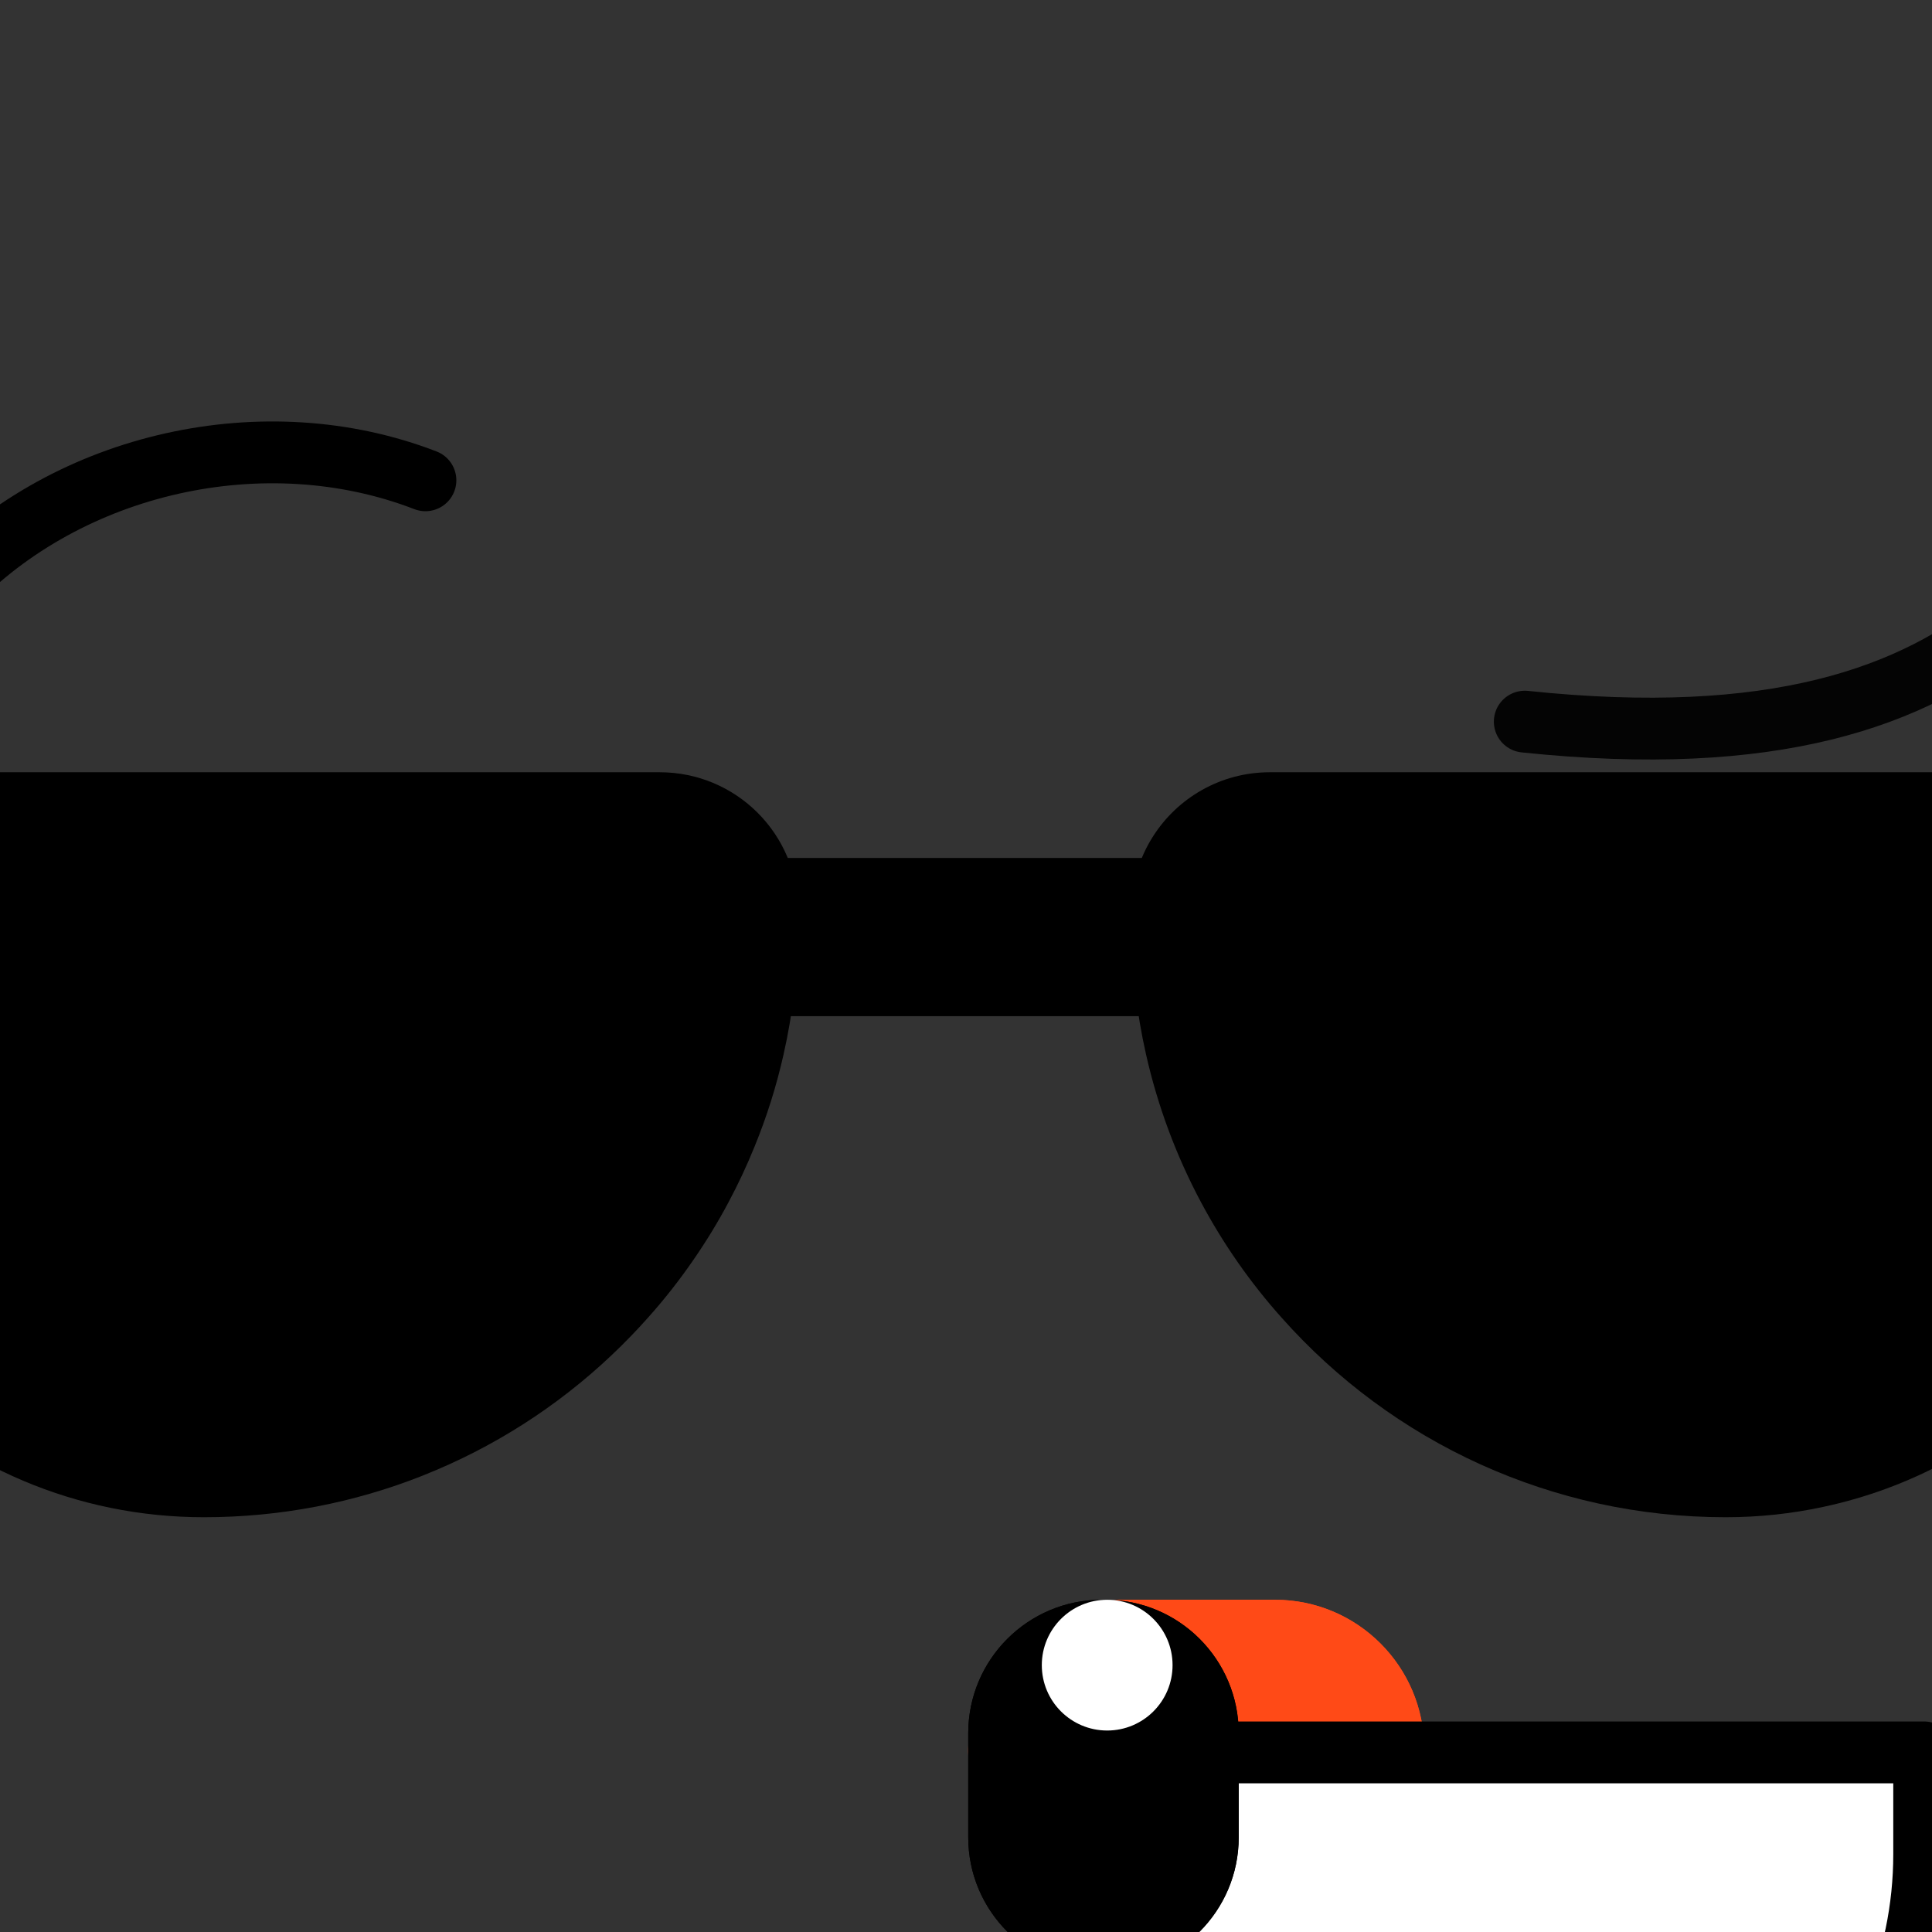 <svg xmlns="http://www.w3.org/2000/svg" xmlns:xlink="http://www.w3.org/1999/xlink" preserveAspectRatio="xMidYMid meet" width="250" height="250" viewBox="0 0 250 250" style="width:100%;height:100%"><rect x="0" y="0" width="250" height="250" fill="#333333" stroke="none"/><defs><animateTransform repeatCount="indefinite" dur="2s" begin="0s" xlink:href="#_R_G_L_8_G" fill="freeze" attributeName="transform" from="0" to="0" type="rotate" additive="sum" keyTimes="0;0.2;0.48;0.98;1" values="0;0;3;0;0" keySplines="0.333 0 0.667 1;0.333 0 0.667 1;0.333 0 0.667 1;0 0 0 0" calcMode="spline"/><animateTransform repeatCount="indefinite" dur="2s" begin="0s" xlink:href="#_R_G_L_8_G" fill="freeze" attributeName="transform" from="0.405 0.405" to="0.405 0.405" type="scale" additive="sum" keyTimes="0;0.2;0.48;0.98;1" values="0.405 0.405;0.405 0.405;0.413 0.396;0.405 0.405;0.405 0.405" keySplines="0.333 0 0.667 1;0.333 0 0.667 1;0.333 0 0.667 1;0 0 0 0" calcMode="spline"/><animateTransform repeatCount="indefinite" dur="2s" begin="0s" xlink:href="#_R_G_L_8_G" fill="freeze" attributeName="transform" from="-211.078 -421.906" to="-211.078 -421.906" type="translate" additive="sum" keyTimes="0;1" values="-211.078 -421.906;-211.078 -421.906" keySplines="0 0 1 1" calcMode="spline"/><animateMotion repeatCount="indefinite" dur="2s" begin="0s" xlink:href="#_R_G_L_7_G" fill="freeze" keyTimes="0;0.2;0.42;0.98;1" path="M92.98 243.55 C92.98,243.55 92.98,243.55 92.98,243.55 C92.98,246.88 92.98,263.55 92.98,263.55 C92.98,263.55 92.98,246.88 92.98,243.55 C92.98,243.55 92.98,243.55 92.98,243.55 " keyPoints="0;0;0.5;1;1" keySplines="0.333 0 0.667 1;0.333 0 0.667 1;0.333 0 0.667 1;0 0 0 0" calcMode="spline"/><animateTransform repeatCount="indefinite" dur="2s" begin="0s" xlink:href="#_R_G_L_7_G" fill="freeze" attributeName="transform" from="-29.75 -19.75" to="-29.75 -19.75" type="translate" additive="sum" keyTimes="0;1" values="-29.75 -19.75;-29.75 -19.75" keySplines="0 0 1 1" calcMode="spline"/><animateTransform repeatCount="indefinite" dur="2s" begin="0s" xlink:href="#_R_G_L_7_G_N_11_T_0" fill="freeze" attributeName="transform" from="0" to="0" type="rotate" additive="sum" keyTimes="0;0.2;0.48;0.98;1" values="0;0;3;0;0" keySplines="0.333 0 0.667 1;0.333 0 0.667 1;0.333 0 0.667 1;0 0 0 0" calcMode="spline"/><animateTransform repeatCount="indefinite" dur="2s" begin="0s" xlink:href="#_R_G_L_7_G_N_11_T_0" fill="freeze" attributeName="transform" from="0.405 0.405" to="0.405 0.405" type="scale" additive="sum" keyTimes="0;0.2;0.48;0.98;1" values="0.405 0.405;0.405 0.405;0.413 0.396;0.405 0.405;0.405 0.405" keySplines="0.333 0 0.667 1;0.333 0 0.667 1;0.333 0 0.667 1;0 0 0 0" calcMode="spline"/><animateTransform repeatCount="indefinite" dur="2s" begin="0s" xlink:href="#_R_G_L_7_G_N_11_T_0" fill="freeze" attributeName="transform" from="-211.078 -421.906" to="-211.078 -421.906" type="translate" additive="sum" keyTimes="0;1" values="-211.078 -421.906;-211.078 -421.906" keySplines="0 0 1 1" calcMode="spline"/><animateMotion repeatCount="indefinite" dur="2s" begin="0s" xlink:href="#_R_G_L_6_G" fill="freeze" keyTimes="0;0.2;0.42;0.98;1" path="M329.98 243.55 C329.98,243.55 329.98,243.55 329.98,243.55 C329.98,246.88 329.98,263.55 329.98,263.55 C329.98,263.55 329.98,246.88 329.98,243.55 C329.98,243.55 329.98,243.55 329.98,243.55 " keyPoints="0;0;0.5;1;1" keySplines="0.333 0 0.667 1;0.333 0 0.667 1;0.333 0 0.667 1;0 0 0 0" calcMode="spline"/><animateTransform repeatCount="indefinite" dur="2s" begin="0s" xlink:href="#_R_G_L_6_G" fill="freeze" attributeName="transform" from="-29.75 -19.75" to="-29.75 -19.75" type="translate" additive="sum" keyTimes="0;1" values="-29.75 -19.75;-29.75 -19.75" keySplines="0 0 1 1" calcMode="spline"/><animateTransform repeatCount="indefinite" dur="2s" begin="0s" xlink:href="#_R_G_L_6_G_N_11_T_0" fill="freeze" attributeName="transform" from="0" to="0" type="rotate" additive="sum" keyTimes="0;0.2;0.48;0.98;1" values="0;0;3;0;0" keySplines="0.333 0 0.667 1;0.333 0 0.667 1;0.333 0 0.667 1;0 0 0 0" calcMode="spline"/><animateTransform repeatCount="indefinite" dur="2s" begin="0s" xlink:href="#_R_G_L_6_G_N_11_T_0" fill="freeze" attributeName="transform" from="0.405 0.405" to="0.405 0.405" type="scale" additive="sum" keyTimes="0;0.2;0.48;0.98;1" values="0.405 0.405;0.405 0.405;0.413 0.396;0.405 0.405;0.405 0.405" keySplines="0.333 0 0.667 1;0.333 0 0.667 1;0.333 0 0.667 1;0 0 0 0" calcMode="spline"/><animateTransform repeatCount="indefinite" dur="2s" begin="0s" xlink:href="#_R_G_L_6_G_N_11_T_0" fill="freeze" attributeName="transform" from="-211.078 -421.906" to="-211.078 -421.906" type="translate" additive="sum" keyTimes="0;1" values="-211.078 -421.906;-211.078 -421.906" keySplines="0 0 1 1" calcMode="spline"/><animateMotion repeatCount="indefinite" dur="2s" begin="0s" xlink:href="#_R_G_L_5_G" fill="freeze" keyTimes="0;1" path="M0.1 -40.97 C0.1,-40.97 0.1,-40.97 0.1,-40.97 " keyPoints="0;1" keySplines="0 0 0 0" calcMode="spline"/><animateTransform repeatCount="indefinite" dur="2s" begin="0s" xlink:href="#_R_G_L_5_G" fill="freeze" attributeName="transform" from="1 1" to="1 1" type="scale" additive="sum" keyTimes="0;1" values="1 1;1 1" keySplines="0 0 0 0" calcMode="spline"/><animateTransform repeatCount="indefinite" dur="2s" begin="0s" xlink:href="#_R_G_L_5_G" fill="freeze" attributeName="transform" from="-71.976 -20" to="-71.976 -20" type="translate" additive="sum" keyTimes="0;1" values="-71.976 -20;-71.976 -20" keySplines="0 0 1 1" calcMode="spline"/><animateMotion repeatCount="indefinite" dur="2s" begin="0s" xlink:href="#_R_G_L_5_G_N_10_T_0" fill="freeze" keyTimes="0;0.2;0.42;0.98;1" path="M210.98 224.8 C210.98,224.8 210.98,224.8 210.98,224.8 C210.98,233.63 210.98,277.8 210.98,277.8 C210.98,277.8 210.98,233.63 210.98,224.8 C210.98,224.8 210.98,224.8 210.98,224.8 " keyPoints="0;0;0.5;1;1" keySplines="0.333 0 0.667 1;0.333 0 0.667 1;0.167 0 0.833 1;0 0 0 0" calcMode="spline"/><animateTransform repeatCount="indefinite" dur="2s" begin="0s" xlink:href="#_R_G_L_5_G_N_10_N_11_T_0" fill="freeze" attributeName="transform" from="0" to="0" type="rotate" additive="sum" keyTimes="0;0.2;0.48;0.98;1" values="0;0;3;0;0" keySplines="0.333 0 0.667 1;0.333 0 0.667 1;0.333 0 0.667 1;0 0 0 0" calcMode="spline"/><animateTransform repeatCount="indefinite" dur="2s" begin="0s" xlink:href="#_R_G_L_5_G_N_10_N_11_T_0" fill="freeze" attributeName="transform" from="0.405 0.405" to="0.405 0.405" type="scale" additive="sum" keyTimes="0;0.2;0.48;0.98;1" values="0.405 0.405;0.405 0.405;0.413 0.396;0.405 0.405;0.405 0.405" keySplines="0.333 0 0.667 1;0.333 0 0.667 1;0.333 0 0.667 1;0 0 0 0" calcMode="spline"/><animateTransform repeatCount="indefinite" dur="2s" begin="0s" xlink:href="#_R_G_L_5_G_N_10_N_11_T_0" fill="freeze" attributeName="transform" from="-211.078 -421.906" to="-211.078 -421.906" type="translate" additive="sum" keyTimes="0;1" values="-211.078 -421.906;-211.078 -421.906" keySplines="0 0 1 1" calcMode="spline"/><animateMotion repeatCount="indefinite" dur="2s" begin="0s" xlink:href="#_R_G_L_4_G" fill="freeze" keyTimes="0;0.2;0.42;0.98;1" path="M108.4 166.05 C108.4,166.05 108.4,166.05 108.4,166.05 C108.4,167.38 108.4,174.05 108.4,174.05 C108.4,174.05 108.4,167.38 108.4,166.05 C108.4,166.05 108.4,166.05 108.4,166.05 " keyPoints="0;0;0.5;1;1" keySplines="0.333 0 0.667 1;0.333 0 0.667 1;0.333 0 0.667 1;0 0 0 0" calcMode="spline"/><animateTransform repeatCount="indefinite" dur="2s" begin="0s" xlink:href="#_R_G_L_4_G" fill="freeze" attributeName="transform" from="-17.75 -24.25" to="-17.75 -24.25" type="translate" additive="sum" keyTimes="0;1" values="-17.75 -24.25;-17.75 -24.25" keySplines="0 0 1 1" calcMode="spline"/><animateTransform repeatCount="indefinite" dur="2s" begin="0s" xlink:href="#_R_G_L_4_G_N_11_T_0" fill="freeze" attributeName="transform" from="0" to="0" type="rotate" additive="sum" keyTimes="0;0.2;0.48;0.98;1" values="0;0;3;0;0" keySplines="0.333 0 0.667 1;0.333 0 0.667 1;0.333 0 0.667 1;0 0 0 0" calcMode="spline"/><animateTransform repeatCount="indefinite" dur="2s" begin="0s" xlink:href="#_R_G_L_4_G_N_11_T_0" fill="freeze" attributeName="transform" from="0.405 0.405" to="0.405 0.405" type="scale" additive="sum" keyTimes="0;0.2;0.48;0.98;1" values="0.405 0.405;0.405 0.405;0.413 0.396;0.405 0.405;0.405 0.405" keySplines="0.333 0 0.667 1;0.333 0 0.667 1;0.333 0 0.667 1;0 0 0 0" calcMode="spline"/><animateTransform repeatCount="indefinite" dur="2s" begin="0s" xlink:href="#_R_G_L_4_G_N_11_T_0" fill="freeze" attributeName="transform" from="-211.078 -421.906" to="-211.078 -421.906" type="translate" additive="sum" keyTimes="0;1" values="-211.078 -421.906;-211.078 -421.906" keySplines="0 0 1 1" calcMode="spline"/><animateMotion repeatCount="indefinite" dur="2s" begin="0s" xlink:href="#_R_G_L_3_G" fill="freeze" keyTimes="0;0.2;0.42;0.98;1" path="M314.4 166.05 C314.4,166.05 314.4,166.05 314.4,166.05 C314.4,167.38 314.4,174.05 314.4,174.05 C314.4,174.05 314.4,167.38 314.4,166.05 C314.4,166.05 314.4,166.05 314.4,166.05 " keyPoints="0;0;0.5;1;1" keySplines="0.333 0 0.667 1;0.333 0 0.667 1;0.333 0 0.667 1;0 0 0 0" calcMode="spline"/><animateTransform repeatCount="indefinite" dur="2s" begin="0s" xlink:href="#_R_G_L_3_G" fill="freeze" attributeName="transform" from="-17.75 -24.25" to="-17.75 -24.25" type="translate" additive="sum" keyTimes="0;1" values="-17.75 -24.25;-17.75 -24.25" keySplines="0 0 1 1" calcMode="spline"/><animateTransform repeatCount="indefinite" dur="2s" begin="0s" xlink:href="#_R_G_L_3_G_N_11_T_0" fill="freeze" attributeName="transform" from="0" to="0" type="rotate" additive="sum" keyTimes="0;0.2;0.48;0.98;1" values="0;0;3;0;0" keySplines="0.333 0 0.667 1;0.333 0 0.667 1;0.333 0 0.667 1;0 0 0 0" calcMode="spline"/><animateTransform repeatCount="indefinite" dur="2s" begin="0s" xlink:href="#_R_G_L_3_G_N_11_T_0" fill="freeze" attributeName="transform" from="0.405 0.405" to="0.405 0.405" type="scale" additive="sum" keyTimes="0;0.2;0.48;0.98;1" values="0.405 0.405;0.405 0.405;0.413 0.396;0.405 0.405;0.405 0.405" keySplines="0.333 0 0.667 1;0.333 0 0.667 1;0.333 0 0.667 1;0 0 0 0" calcMode="spline"/><animateTransform repeatCount="indefinite" dur="2s" begin="0s" xlink:href="#_R_G_L_3_G_N_11_T_0" fill="freeze" attributeName="transform" from="-211.078 -421.906" to="-211.078 -421.906" type="translate" additive="sum" keyTimes="0;1" values="-211.078 -421.906;-211.078 -421.906" keySplines="0 0 1 1" calcMode="spline"/><animateMotion repeatCount="indefinite" dur="2s" begin="0s" xlink:href="#_R_G_L_2_G_N_2_T_0" fill="freeze" keyTimes="0;0.2;0.42;0.98;1" path="M210.98 234.8 C210.98,234.8 210.98,234.8 210.98,234.8 C210.98,233.63 210.98,227.8 210.98,227.8 C210.98,227.8 210.98,233.63 210.98,234.8 C210.98,234.8 210.98,234.8 210.98,234.8 " keyPoints="0;0;0.5;1;1" keySplines="0.333 0 0.667 1;0.333 0 0.667 1;0.167 0 0.667 1;0 0 0 0" calcMode="spline"/><animateTransform repeatCount="indefinite" dur="2s" begin="0s" xlink:href="#_R_G_L_2_G_N_2_N_11_T_0" fill="freeze" attributeName="transform" from="0" to="0" type="rotate" additive="sum" keyTimes="0;0.2;0.48;0.98;1" values="0;0;3;0;0" keySplines="0.333 0 0.667 1;0.333 0 0.667 1;0.333 0 0.667 1;0 0 0 0" calcMode="spline"/><animateTransform repeatCount="indefinite" dur="2s" begin="0s" xlink:href="#_R_G_L_2_G_N_2_N_11_T_0" fill="freeze" attributeName="transform" from="0.405 0.405" to="0.405 0.405" type="scale" additive="sum" keyTimes="0;0.2;0.48;0.98;1" values="0.405 0.405;0.405 0.405;0.413 0.396;0.405 0.405;0.405 0.405" keySplines="0.333 0 0.667 1;0.333 0 0.667 1;0.333 0 0.667 1;0 0 0 0" calcMode="spline"/><animateTransform repeatCount="indefinite" dur="2s" begin="0s" xlink:href="#_R_G_L_2_G_N_2_N_11_T_0" fill="freeze" attributeName="transform" from="-211.078 -421.906" to="-211.078 -421.906" type="translate" additive="sum" keyTimes="0;1" values="-211.078 -421.906;-211.078 -421.906" keySplines="0 0 1 1" calcMode="spline"/><animateMotion repeatCount="indefinite" dur="2s" begin="0s" xlink:href="#_R_G_L_1_G_N_2_T_0" fill="freeze" keyTimes="0;0.2;0.42;0.98;1" path="M210.98 234.8 C210.98,234.8 210.98,234.8 210.98,234.8 C210.98,233.63 210.98,227.8 210.98,227.8 C210.98,227.8 210.98,233.63 210.98,234.8 C210.98,234.8 210.98,234.8 210.98,234.8 " keyPoints="0;0;0.5;1;1" keySplines="0.333 0 0.667 1;0.333 0 0.667 1;0.167 0 0.667 1;0 0 0 0" calcMode="spline"/><animateTransform repeatCount="indefinite" dur="2s" begin="0s" xlink:href="#_R_G_L_1_G_N_2_N_11_T_0" fill="freeze" attributeName="transform" from="0" to="0" type="rotate" additive="sum" keyTimes="0;0.2;0.48;0.98;1" values="0;0;3;0;0" keySplines="0.333 0 0.667 1;0.333 0 0.667 1;0.333 0 0.667 1;0 0 0 0" calcMode="spline"/><animateTransform repeatCount="indefinite" dur="2s" begin="0s" xlink:href="#_R_G_L_1_G_N_2_N_11_T_0" fill="freeze" attributeName="transform" from="0.405 0.405" to="0.405 0.405" type="scale" additive="sum" keyTimes="0;0.2;0.48;0.98;1" values="0.405 0.405;0.405 0.405;0.413 0.396;0.405 0.405;0.405 0.405" keySplines="0.333 0 0.667 1;0.333 0 0.667 1;0.333 0 0.667 1;0 0 0 0" calcMode="spline"/><animateTransform repeatCount="indefinite" dur="2s" begin="0s" xlink:href="#_R_G_L_1_G_N_2_N_11_T_0" fill="freeze" attributeName="transform" from="-211.078 -421.906" to="-211.078 -421.906" type="translate" additive="sum" keyTimes="0;1" values="-211.078 -421.906;-211.078 -421.906" keySplines="0 0 1 1" calcMode="spline"/><animateMotion repeatCount="indefinite" dur="2s" begin="0s" xlink:href="#_R_G_L_0_G_N_10_T_0" fill="freeze" keyTimes="0;0.2;0.42;0.98;1" path="M210.98 224.8 C210.98,224.8 210.98,224.8 210.98,224.8 C210.98,233.63 210.98,277.8 210.98,277.8 C210.98,277.8 210.98,233.63 210.98,224.8 C210.98,224.8 210.98,224.8 210.98,224.8 " keyPoints="0;0;0.5;1;1" keySplines="0.333 0 0.667 1;0.333 0 0.667 1;0.167 0 0.833 1;0 0 0 0" calcMode="spline"/><animateTransform repeatCount="indefinite" dur="2s" begin="0s" xlink:href="#_R_G_L_0_G_N_10_N_11_T_0" fill="freeze" attributeName="transform" from="0" to="0" type="rotate" additive="sum" keyTimes="0;0.2;0.48;0.98;1" values="0;0;3;0;0" keySplines="0.333 0 0.667 1;0.333 0 0.667 1;0.333 0 0.667 1;0 0 0 0" calcMode="spline"/><animateTransform repeatCount="indefinite" dur="2s" begin="0s" xlink:href="#_R_G_L_0_G_N_10_N_11_T_0" fill="freeze" attributeName="transform" from="0.405 0.405" to="0.405 0.405" type="scale" additive="sum" keyTimes="0;0.2;0.48;0.98;1" values="0.405 0.405;0.405 0.405;0.413 0.396;0.405 0.405;0.405 0.405" keySplines="0.333 0 0.667 1;0.333 0 0.667 1;0.333 0 0.667 1;0 0 0 0" calcMode="spline"/><animateTransform repeatCount="indefinite" dur="2s" begin="0s" xlink:href="#_R_G_L_0_G_N_10_N_11_T_0" fill="freeze" attributeName="transform" from="-211.078 -421.906" to="-211.078 -421.906" type="translate" additive="sum" keyTimes="0;1" values="-211.078 -421.906;-211.078 -421.906" keySplines="0 0 1 1" calcMode="spline"/><animate attributeType="XML" attributeName="opacity" dur="2s" from="0" to="1" xlink:href="#time_group"/></defs><g id="_R_G"><g id="_R_G_L_8_G" transform=" translate(125.039, 206.759)"><path id="_R_G_L_8_G_D_0_P_0" fill="#ffda54" fill-opacity="1" fill-rule="nonzero" d=" M421.91 211.08 C421.91,327.52 327.52,421.91 211.08,421.91 C94.64,421.91 0.25,327.52 0.25,211.08 C0.25,94.64 94.64,0.25 211.08,0.25 C327.52,0.25 421.91,94.64 421.91,211.08z "/></g><g id="_R_G_L_7_G_N_11_T_0" transform=" translate(125.039, 206.759)"><g id="_R_G_L_7_G"><path id="_R_G_L_7_G_D_0_P_0" fill="#ff4a17" fill-opacity="1" fill-rule="nonzero" d=" M59.25 19.94 C59.25,30.61 50.61,39.25 39.94,39.25 C39.94,39.25 19.56,39.25 19.56,39.25 C8.89,39.25 0.25,30.61 0.25,19.94 C0.25,19.94 0.25,19.56 0.25,19.56 C0.25,8.89 8.89,0.25 19.56,0.25 C19.56,0.25 39.94,0.25 39.94,0.25 C50.61,0.25 59.25,8.89 59.25,19.56 C59.25,19.56 59.25,19.94 59.25,19.94z "/></g></g><g id="_R_G_L_6_G_N_11_T_0" transform=" translate(125.039, 206.759)"><g id="_R_G_L_6_G"><path id="_R_G_L_6_G_D_0_P_0" fill="#ff4a17" fill-opacity="1" fill-rule="nonzero" d=" M59.25 19.94 C59.25,30.61 50.61,39.25 39.94,39.25 C39.94,39.25 19.56,39.25 19.56,39.25 C8.89,39.25 0.25,30.61 0.25,19.94 C0.25,19.94 0.25,19.56 0.25,19.56 C0.25,8.89 8.89,0.25 19.56,0.25 C19.56,0.25 39.94,0.25 39.94,0.25 C50.61,0.25 59.25,8.89 59.25,19.56 C59.25,19.56 59.25,19.94 59.25,19.94z "/></g></g><g id="_R_G_L_5_G_N_10_N_11_T_0" transform=" translate(125.039, 206.759)"><g id="_R_G_L_5_G_N_10_T_0"><g id="_R_G_L_5_G"><path id="_R_G_L_5_G_D_0_P_0" fill="#ffffff" fill-opacity="1" fill-rule="nonzero" d=" M71.85 85.41 C71.85,85.41 71.77,85.41 71.77,85.41 C43.22,85.41 20,61.7 20,33.15 C20,33.15 20,20 20,20 C20,20 123.95,20 123.95,20 C123.95,20 123.95,33.15 123.95,33.15 C123.95,61.7 100.39,85.41 71.85,85.41z "/><path id="_R_G_L_5_G_D_1_P_0" stroke="#000000" stroke-linecap="round" stroke-linejoin="round" fill="none" stroke-width="8" stroke-opacity="1" d=" M71.85 85.41 C71.85,85.41 71.77,85.41 71.77,85.41 C43.22,85.41 20,61.7 20,33.15 C20,33.15 20,20 20,20 C20,20 123.95,20 123.95,20 C123.95,20 123.95,33.15 123.95,33.15 C123.95,61.7 100.39,85.41 71.85,85.41z "/></g></g></g><g id="_R_G_L_4_G_N_11_T_0" transform=" translate(125.039, 206.759)"><g id="_R_G_L_4_G"><path id="_R_G_L_4_G_D_0_P_0" fill="#000000" fill-opacity="1" fill-rule="nonzero" d=" M35.25 30.99 C35.25,40.52 27.52,48.25 17.99,48.25 C17.99,48.25 17.52,48.25 17.52,48.25 C7.98,48.25 0.25,40.52 0.25,30.99 C0.25,30.99 0.25,17.52 0.25,17.52 C0.25,7.98 7.98,0.25 17.52,0.25 C17.52,0.25 17.99,0.25 17.99,0.25 C27.52,0.25 35.25,7.98 35.25,17.52 C35.25,17.52 35.25,30.99 35.25,30.99z "/><path id="_R_G_L_4_G_D_1_P_0" fill="#ffffff" fill-opacity="1" fill-rule="nonzero" d=" M26.69 8.71 C26.69,13.39 22.9,17.17 18.23,17.17 C13.56,17.17 9.77,13.39 9.77,8.71 C9.77,4.04 13.56,0.25 18.23,0.25 C22.9,0.25 26.69,4.04 26.69,8.71z "/></g></g><g id="_R_G_L_3_G_N_11_T_0" transform=" translate(125.039, 206.759)"><g id="_R_G_L_3_G"><path id="_R_G_L_3_G_D_0_P_0" fill="#000000" fill-opacity="1" fill-rule="nonzero" d=" M35.25 17.52 C35.25,7.98 27.52,0.25 17.99,0.25 C17.99,0.25 17.52,0.25 17.52,0.25 C7.98,0.25 0.25,7.98 0.25,17.52 C0.25,17.52 0.25,30.99 0.25,30.99 C0.25,40.52 7.98,48.25 17.52,48.25 C17.52,48.25 17.99,48.25 17.99,48.25 C27.52,48.25 35.25,40.52 35.25,30.99 C35.25,30.99 35.25,17.52 35.25,17.52z "/><path id="_R_G_L_3_G_D_1_P_0" fill="#ffffff" fill-opacity="1" fill-rule="nonzero" d=" M26.69 8.71 C26.69,13.39 22.9,17.17 18.23,17.17 C13.56,17.17 9.77,13.39 9.77,8.71 C9.77,4.04 13.56,0.25 18.23,0.25 C22.9,0.25 26.69,4.04 26.69,8.71z "/></g></g><g id="_R_G_L_2_G_N_2_N_11_T_0" transform=" translate(125.039, 206.759)"><g id="_R_G_L_2_G_N_2_T_0"><g id="_R_G_L_2_G" transform=" translate(-100.721, -141.75) translate(-50.737, -30.879)"><path id="_R_G_L_2_G_D_0_P_0" stroke="#000000" stroke-linecap="round" stroke-linejoin="round" fill="none" stroke-width="8" stroke-opacity="1" d=" M20 41.76 C35.37,25.66 60.71,20 81.47,28.02 "/></g></g></g><g id="_R_G_L_1_G_N_2_N_11_T_0" transform=" translate(125.039, 206.759)"><g id="_R_G_L_1_G_N_2_T_0"><g id="_R_G_L_1_G" transform=" translate(101.279, -141.75) scale(-1, 1) translate(-50.737, -30.879)"><path id="_R_G_L_1_G_D_0_P_0" stroke="#040404" stroke-linecap="round" stroke-linejoin="round" fill="none" stroke-width="8" stroke-opacity="1" d=" M17.25 45.98 C29.52,56.13 47.52,62.63 79.75,59.25 "/></g></g></g><g id="_R_G_L_0_G_N_10_N_11_T_0" transform=" translate(125.039, 206.759)"><g id="_R_G_L_0_G_N_10_T_0"><g id="_R_G_L_0_G" transform=" translate(0, -5) translate(-309, -309)"><g id="_R_G_L_0_G_L_2_G" transform=" translate(308.806, 228.499) translate(-173.827, -10.486)"><path id="_R_G_L_0_G_L_2_G_D_0_P_0" fill="#000000" fill-opacity="1" fill-rule="nonzero" d=" M335.07 20.72 C335.07,20.72 12.58,20.72 12.58,20.72 C5.77,20.72 0.25,15.2 0.25,8.39 C0.25,3.9 3.89,0.25 8.39,0.25 C8.39,0.25 339.26,0.25 339.26,0.25 C343.76,0.25 347.4,3.9 347.4,8.39 C347.4,15.2 341.88,20.72 335.07,20.72z "/></g><g id="_R_G_L_0_G_L_1_G" transform=" translate(398.851, 255.37) translate(-68.73, -48.45)"><path id="_R_G_L_0_G_L_1_G_D_0_P_0" fill="#000000" fill-opacity="1" fill-rule="nonzero" d=" M137.21 18.16 C137.21,18.16 137.21,36.59 137.21,36.59 C137.21,42.81 136.26,48.81 134.51,54.46 C132.8,59.95 130.32,65.1 127.2,69.79 C124.85,73.34 122.13,76.62 119.09,79.58 C111.13,87.35 101.02,92.92 89.73,95.32 C85.68,96.19 81.47,96.65 77.15,96.65 C65.84,96.65 55.11,94.2 45.43,89.82 C35.56,85.35 26.81,78.85 19.71,70.86 C15.65,66.33 12.14,61.3 9.26,55.91 C6.08,49.95 3.67,43.54 2.14,36.78 C0.9,31.31 0.25,25.61 0.25,19.75 C0.25,19.75 0.25,18.16 0.25,18.16 C0.25,14.64 1.26,11.36 3.01,8.6 C6.18,3.58 11.78,0.25 18.16,0.25 C18.16,0.25 119.3,0.25 119.3,0.25 C123.68,0.25 127.71,1.82 130.81,4.45 C134.72,7.73 137.21,12.65 137.21,18.16z "/></g><g id="_R_G_L_0_G_L_0_G" transform=" translate(218.761, 255.37) translate(-68.73, -48.45)"><path id="_R_G_L_0_G_L_0_G_D_0_P_0" fill="#000000" fill-opacity="1" fill-rule="nonzero" d=" M137.21 18.16 C137.21,18.16 137.21,19.75 137.21,19.75 C137.21,25.61 136.56,31.31 135.32,36.78 C134.39,40.89 133.14,44.86 131.57,48.69 C130.57,51.16 129.44,53.57 128.19,55.91 C126.82,58.49 125.29,60.99 123.63,63.39 C121.83,66 119.87,68.5 117.75,70.86 C117.04,71.66 116.31,72.45 115.56,73.22 C108.88,80.14 100.91,85.8 92.03,89.82 C90.88,90.34 89.72,90.83 88.54,91.3 C79.8,94.75 70.28,96.65 60.31,96.65 C27.14,96.65 0.25,69.76 0.25,36.59 C0.25,36.59 0.25,18.16 0.25,18.16 C0.25,13.92 1.73,10.02 4.2,6.96 C4.92,6.04 5.74,5.2 6.64,4.45 C9.75,1.82 13.78,0.25 18.16,0.25 C18.16,0.25 119.3,0.25 119.3,0.25 C129.2,0.25 137.21,8.26 137.21,18.16z "/></g></g></g></g></g><g id="time_group"/></svg>